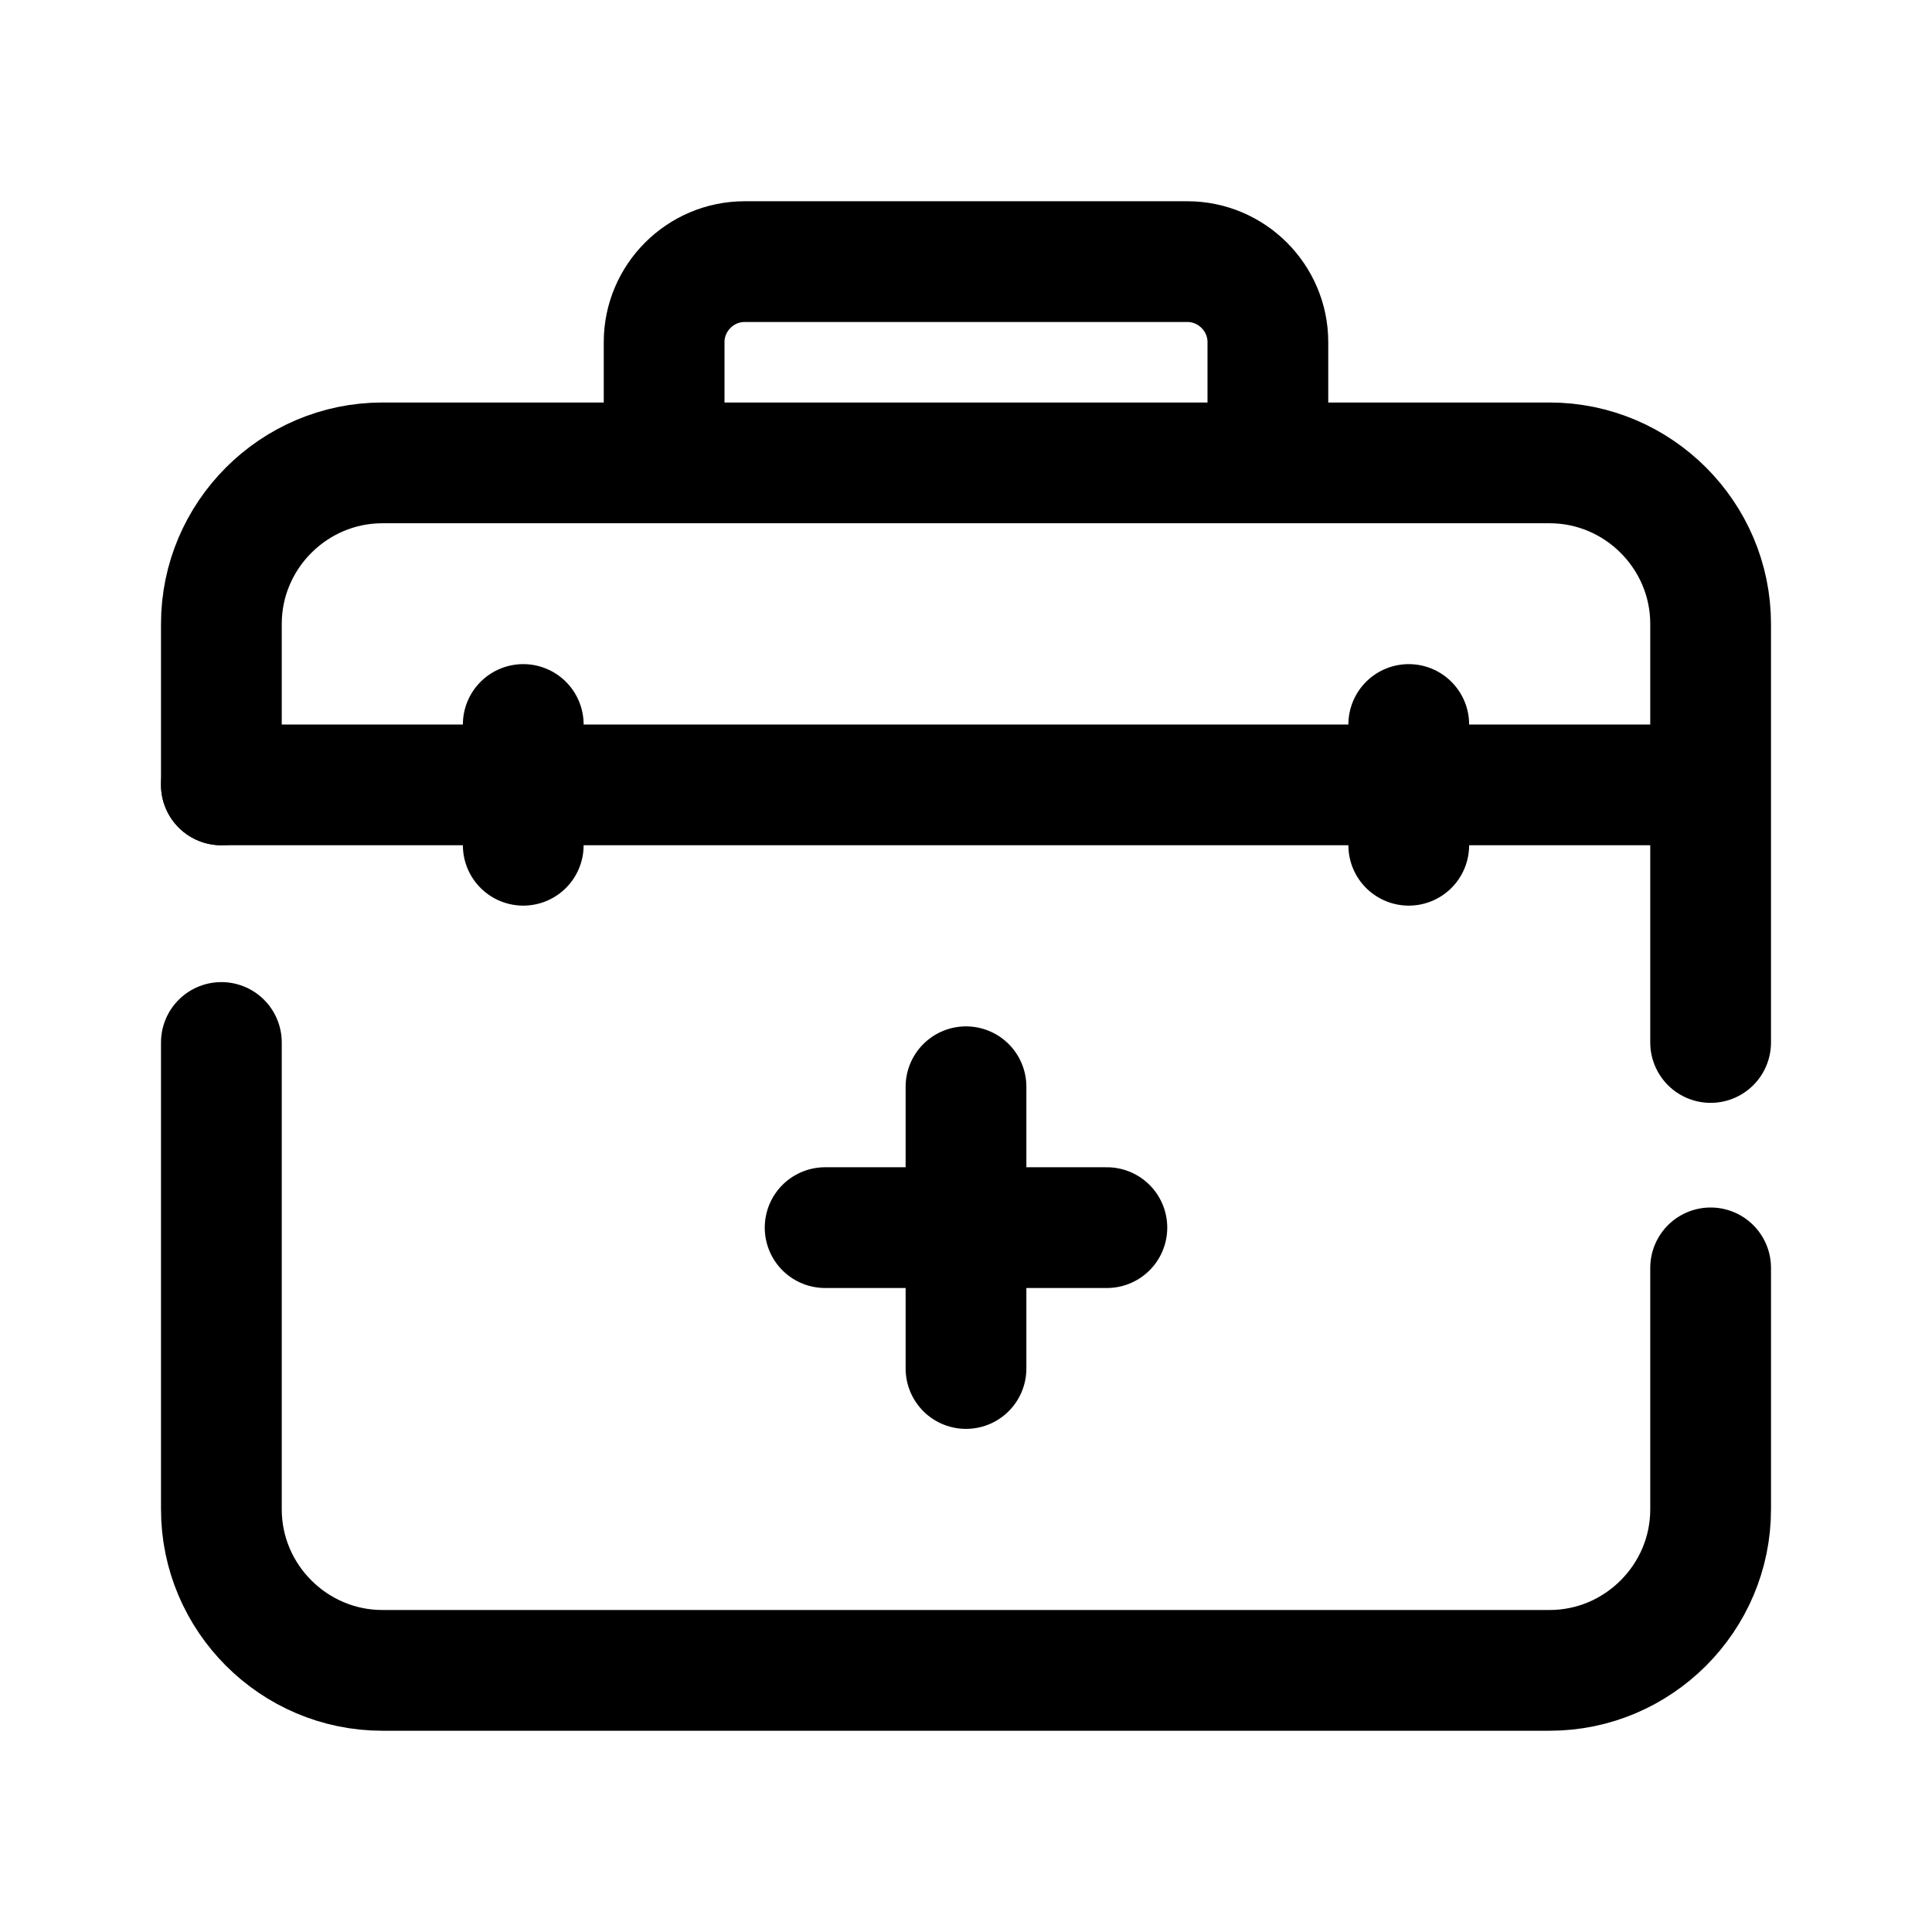 <svg xmlns="http://www.w3.org/2000/svg" viewBox="0 0 48 48" width="512px" height="512px">
  <line x1="24" x2="24" y1="27" y2="34" fill="none" stroke="#000" stroke-linecap="round" stroke-linejoin="round"
    stroke-miterlimit="10" stroke-width="3" />
  <line x1="20.5" x2="27.5" y1="30.5" y2="30.5" fill="none" stroke="#000" stroke-linecap="round" stroke-linejoin="round"
    stroke-miterlimit="10" stroke-width="3" />
  <path fill="none" stroke="#000" stroke-linecap="round" stroke-linejoin="round" stroke-miterlimit="10" stroke-width="3"
    d="M5.5,19.5v-4c0-2.2,1.8-4,4-4h29c2.2,0,4,1.8,4,4v10.4" />
  <path fill="none" stroke="#000" stroke-linecap="round" stroke-linejoin="round" stroke-miterlimit="10" stroke-width="3"
    d="M42.5,31.5v6c0,2.2-1.8,4-4,4h-29c-2.2,0-4-1.8-4-4V25.9" />
  <path fill="none" stroke="#000" stroke-linejoin="round" stroke-miterlimit="10" stroke-width="3"
    d="M16.5,11.5v-3c0-1.1,0.9-2,2-2h11c1.1,0,2,0.9,2,2v3" />
  <line x1="42" x2="5.5" y1="19.5" y2="19.5" fill="none" stroke="#000" stroke-linecap="round" stroke-linejoin="round"
    stroke-miterlimit="10" stroke-width="3" />
  <g>
    <line x1="13" x2="13" y1="18" y2="21" fill="none" stroke="#000" stroke-linecap="round" stroke-linejoin="round"
      stroke-miterlimit="10" stroke-width="3" />
    <line x1="35" x2="35" y1="18" y2="21" fill="none" stroke="#000" stroke-linecap="round" stroke-linejoin="round"
      stroke-miterlimit="10" stroke-width="3" />
  </g>
</svg>